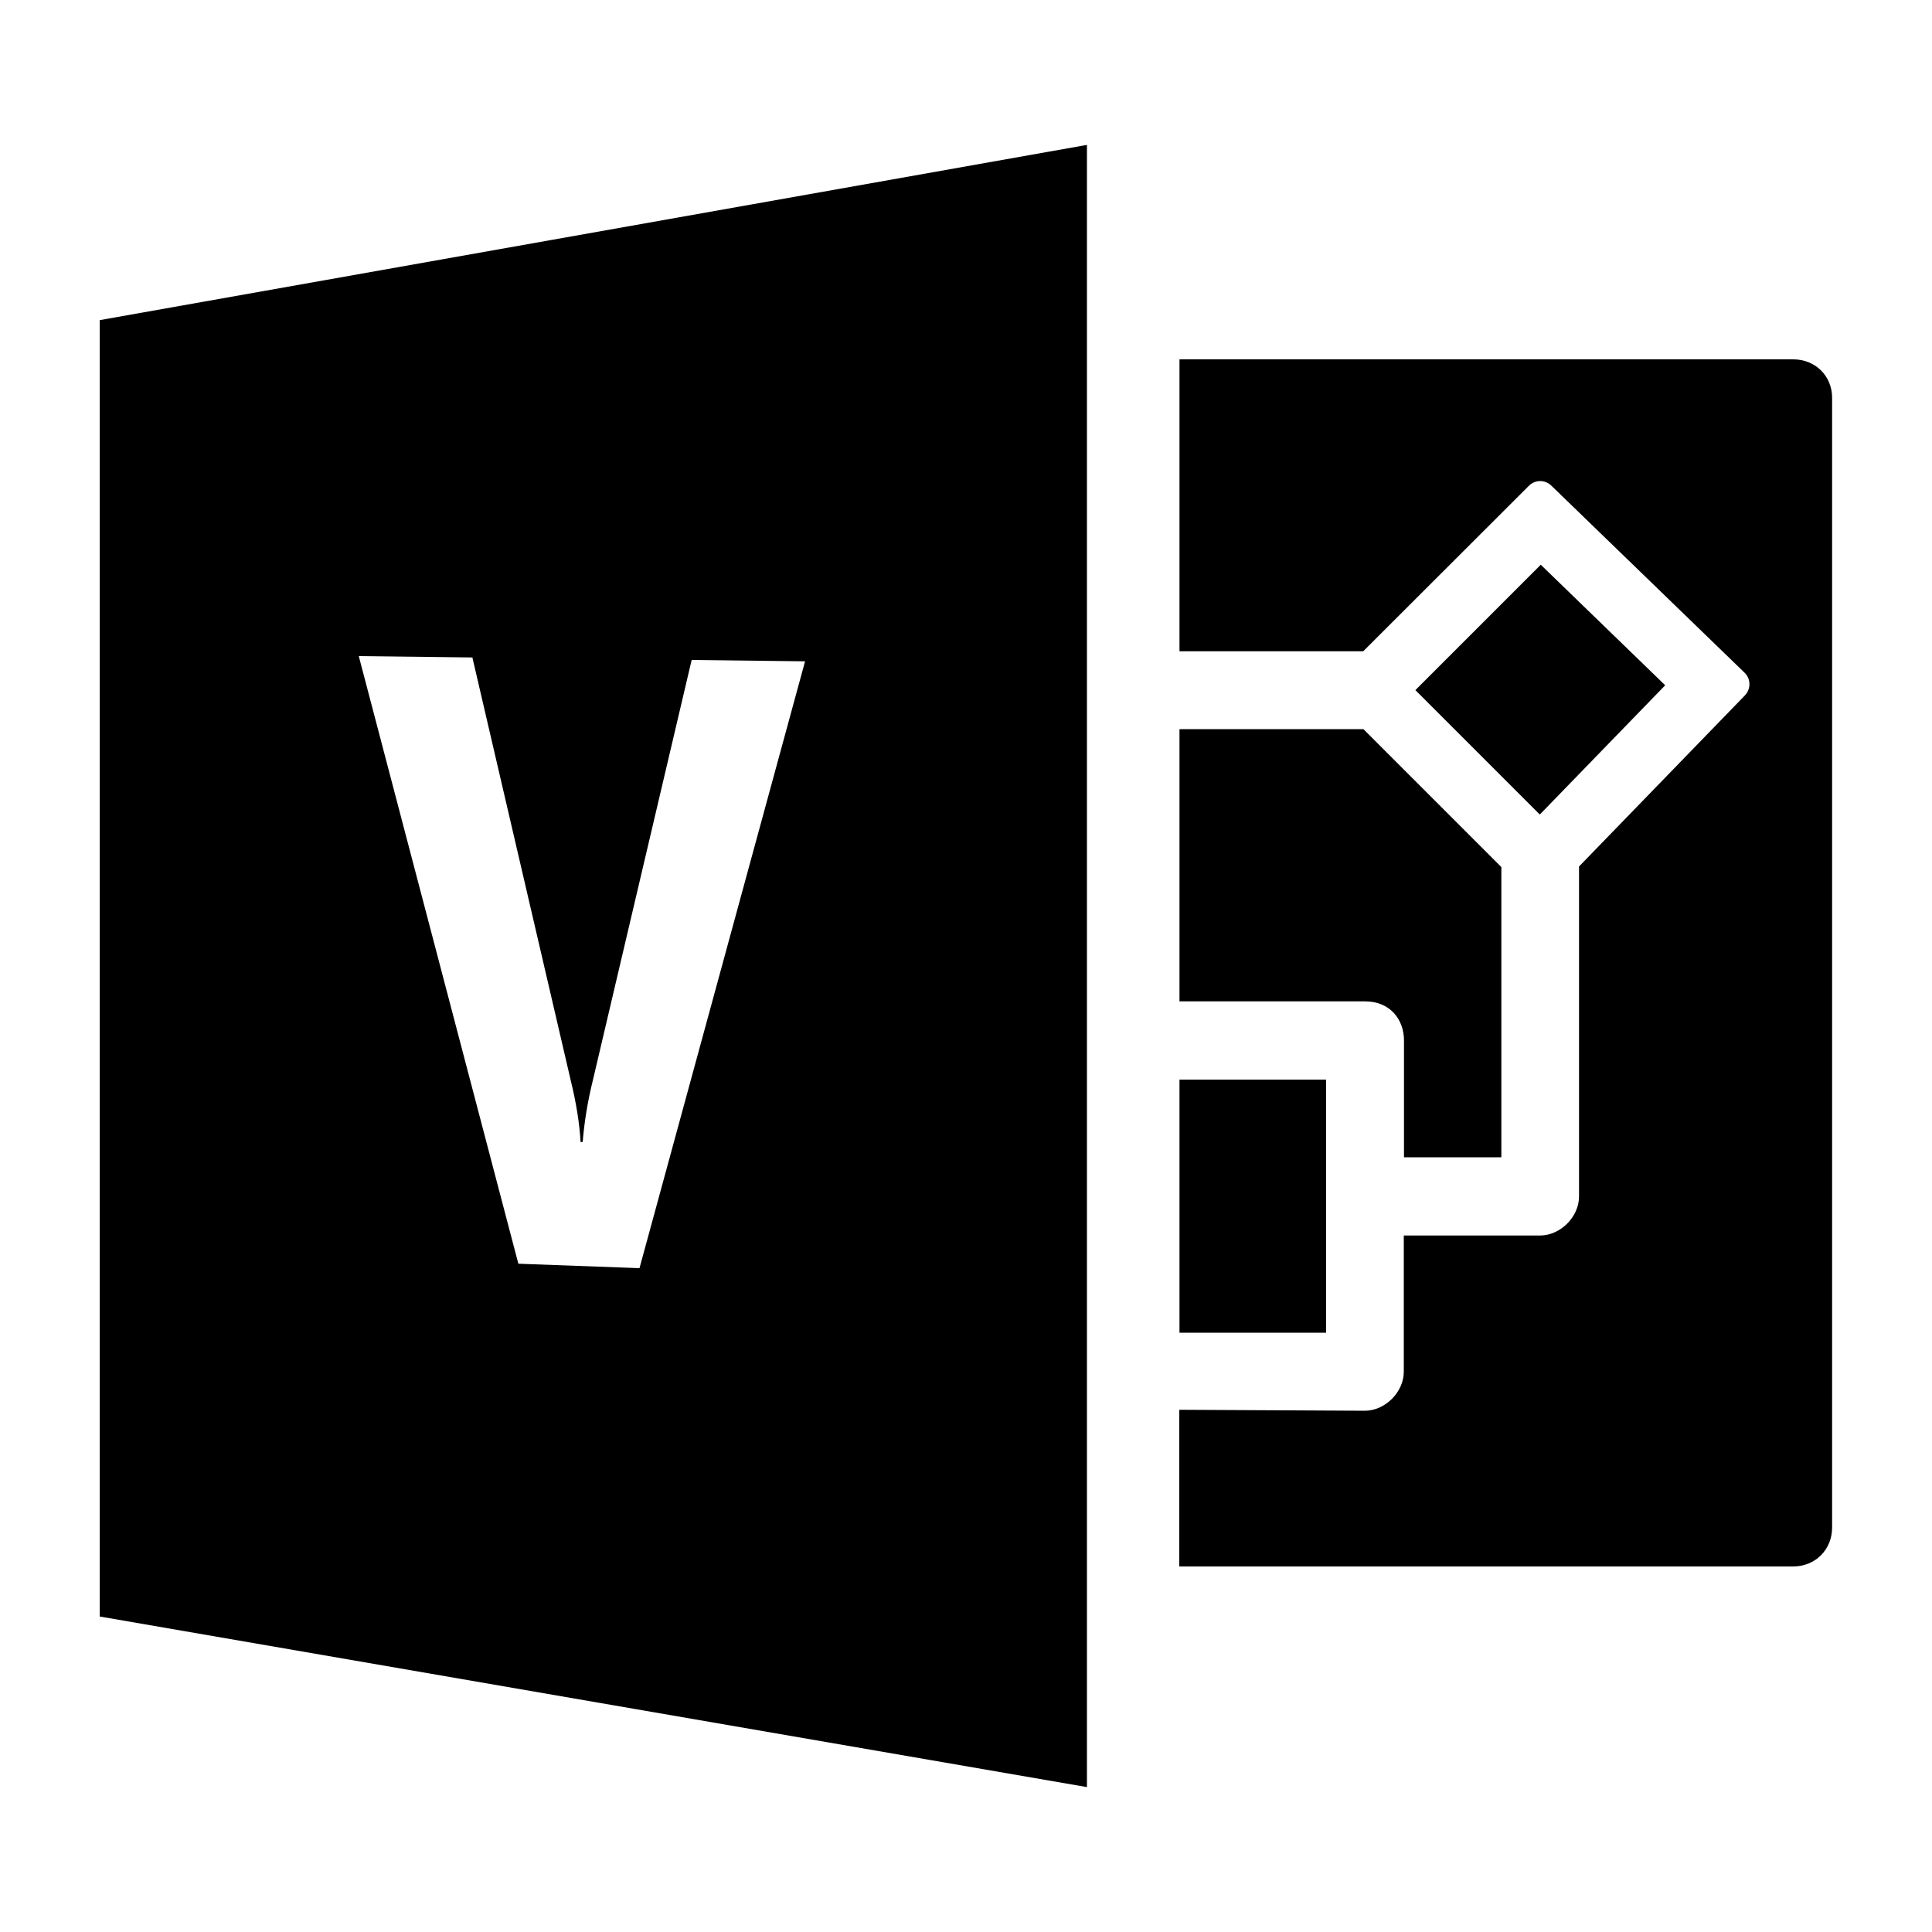 <?xml version="1.0" encoding="iso-8859-1"?>
<!-- Generator: Adobe Illustrator 18.1.0, SVG Export Plug-In . SVG Version: 6.00 Build 0)  -->
<!DOCTYPE svg PUBLIC "-//W3C//DTD SVG 1.1//EN" "http://www.w3.org/Graphics/SVG/1.1/DTD/svg11.dtd">
<svg version="1.1" xmlns="http://www.w3.org/2000/svg" xmlns:xlink="http://www.w3.org/1999/xlink" x="0px" y="0px" width="1000px"
	 height="1000px" viewBox="0 0 1000 1000" style="enable-background:new 0 0 1000 1000;" xml:space="preserve">
<style type="text/css">
	.st0{display:none;}
	.st1{display:inline;}
	.st2{fill:#FFFFFF;}
	.st3{fill:#FFFFFF;stroke:#000000;stroke-width:1.45;stroke-linejoin:bevel;}
	.st4{display:inline;fill:none;stroke:#C1272D;stroke-miterlimit:10;}
	.st5{display:inline;fill:#ED1C24;}
	.st6{display:inline;fill:#FFFFFF;}
	.st7{display:inline;fill:none;stroke:#ED1C24;stroke-miterlimit:10;}
	.st8{fill:#ED1C24;}
	.st9{fill-rule:evenodd;clip-rule:evenodd;}
	.st10{fill:#231F20;}
</style>
<g id="Layer_2" class="st0">
</g>
<g id="Layer_1">
	<path d="M705.7,377.4l71.4,71.4v150.2h-50.4v-60.5c0-10.5-6.9-20.2-20.2-20.2h-96V377.4H705.7z M861.9,354.7l-64.4-62.4l-64.9,64.9
		l64.4,64.4L861.9,354.7z M928.2,186H610.5v151.1h95.1l85.8-85.7c1.6-1.6,3.7-2.4,5.8-2.4s4.2,0.8,5.8,2.4l100.1,96.9
		c3.2,3.2,3.2,8.4,0,11.7l-85.8,88.5v170.8c0,10.5-9.6,20.2-20.2,20.2h-70.5v70.5c0,10.5-9.6,20.2-20.2,20.2l-96-0.5v81.1h317.7
		c11.5,0,20.2-8.7,20.2-20.2V206.1C948.4,194.7,939.7,186,928.2,186z M686.4,689.8v-131h-75.9v131H686.4z M562.6,75v850l-511-88.3
		v-671L562.6,75z M416.7,342.3l-58.7-0.7L306.9,559c-2.8,11.3-4.5,22-5.3,32.1l-1.1,0c-0.5-9.1-2.1-19.6-5-31.5l-51-219.3l-58.8-0.7
		l82.6,314.5l62.7,2.3L416.7,342.3z"/>
</g>
</svg>
